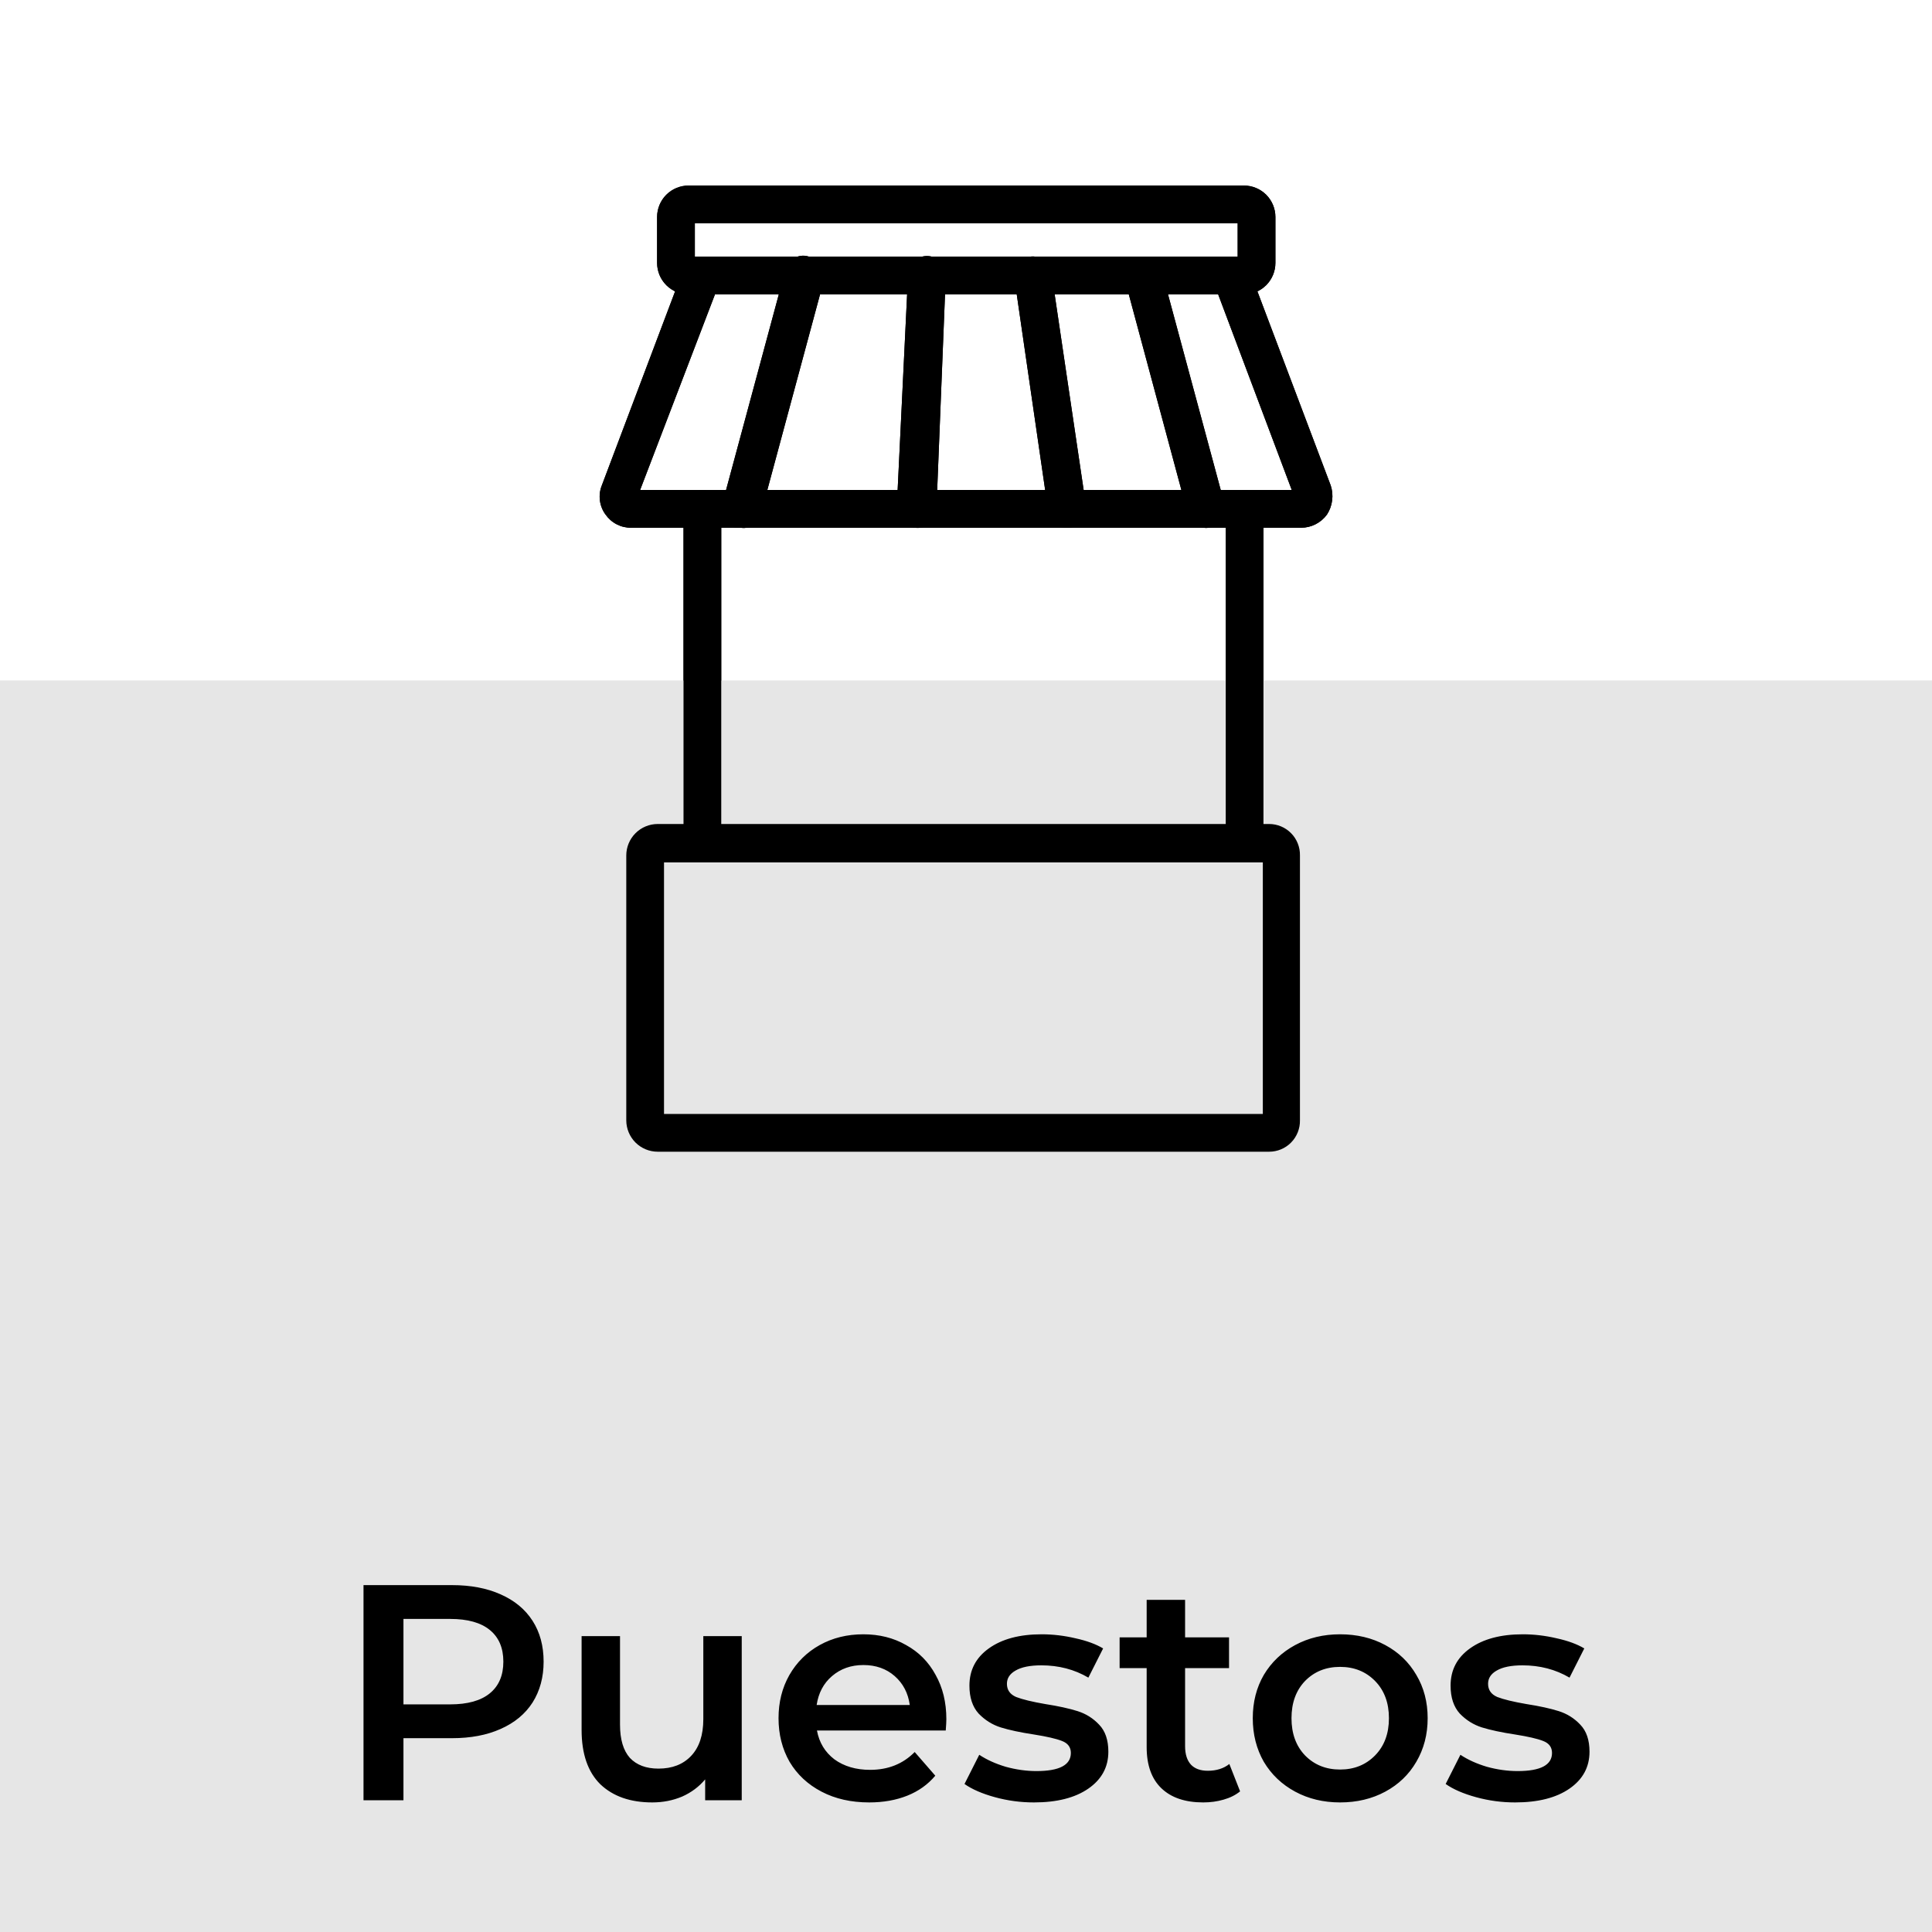 <svg width="88" height="88" viewBox="0 0 88 88" fill="none" xmlns="http://www.w3.org/2000/svg">
<rect y="31" width="88" height="57" fill="#E6E6E6"/>
<path d="M20.589 72.2C21.439 72.2 22.176 72.34 22.801 72.62C23.436 72.9 23.921 73.301 24.257 73.824C24.593 74.347 24.761 74.967 24.761 75.686C24.761 76.395 24.593 77.016 24.257 77.548C23.921 78.071 23.436 78.472 22.801 78.752C22.176 79.032 21.439 79.172 20.589 79.172H18.377V82H16.557V72.2H20.589ZM20.505 77.632C21.299 77.632 21.901 77.464 22.311 77.128C22.722 76.792 22.927 76.311 22.927 75.686C22.927 75.061 22.722 74.58 22.311 74.244C21.901 73.908 21.299 73.74 20.505 73.74H18.377V77.632H20.505ZM33.785 74.524V82H32.119V81.048C31.839 81.384 31.489 81.645 31.069 81.832C30.649 82.009 30.197 82.098 29.711 82.098C28.713 82.098 27.924 81.823 27.345 81.272C26.776 80.712 26.491 79.886 26.491 78.794V74.524H28.241V78.556C28.241 79.228 28.391 79.732 28.689 80.068C28.997 80.395 29.431 80.558 29.991 80.558C30.617 80.558 31.111 80.367 31.475 79.984C31.849 79.592 32.035 79.032 32.035 78.304V74.524H33.785ZM43.105 78.304C43.105 78.425 43.095 78.598 43.077 78.822H37.211C37.313 79.373 37.579 79.811 38.009 80.138C38.447 80.455 38.989 80.614 39.633 80.614C40.454 80.614 41.131 80.343 41.663 79.802L42.601 80.88C42.265 81.281 41.84 81.585 41.327 81.79C40.813 81.995 40.235 82.098 39.591 82.098C38.769 82.098 38.046 81.935 37.421 81.608C36.795 81.281 36.31 80.829 35.965 80.25C35.629 79.662 35.461 78.999 35.461 78.262C35.461 77.534 35.624 76.881 35.951 76.302C36.287 75.714 36.749 75.257 37.337 74.93C37.925 74.603 38.587 74.44 39.325 74.44C40.053 74.44 40.701 74.603 41.271 74.93C41.849 75.247 42.297 75.7 42.615 76.288C42.941 76.867 43.105 77.539 43.105 78.304ZM39.325 75.84C38.765 75.84 38.289 76.008 37.897 76.344C37.514 76.671 37.281 77.109 37.197 77.66H41.439C41.364 77.119 41.135 76.68 40.753 76.344C40.37 76.008 39.894 75.84 39.325 75.84ZM47.096 82.098C46.489 82.098 45.896 82.019 45.318 81.86C44.739 81.701 44.277 81.501 43.932 81.258L44.604 79.928C44.94 80.152 45.341 80.334 45.808 80.474C46.284 80.605 46.75 80.67 47.208 80.67C48.253 80.67 48.776 80.395 48.776 79.844C48.776 79.583 48.64 79.401 48.37 79.298C48.108 79.195 47.684 79.097 47.096 79.004C46.48 78.911 45.976 78.803 45.584 78.682C45.201 78.561 44.865 78.351 44.576 78.052C44.296 77.744 44.156 77.319 44.156 76.778C44.156 76.069 44.45 75.504 45.038 75.084C45.635 74.655 46.438 74.44 47.446 74.44C47.959 74.44 48.472 74.501 48.986 74.622C49.499 74.734 49.919 74.888 50.246 75.084L49.574 76.414C48.939 76.041 48.225 75.854 47.432 75.854C46.918 75.854 46.526 75.933 46.256 76.092C45.994 76.241 45.864 76.442 45.864 76.694C45.864 76.974 46.004 77.175 46.284 77.296C46.573 77.408 47.016 77.515 47.614 77.618C48.211 77.711 48.701 77.819 49.084 77.94C49.466 78.061 49.793 78.267 50.064 78.556C50.344 78.845 50.484 79.256 50.484 79.788C50.484 80.488 50.18 81.048 49.574 81.468C48.967 81.888 48.141 82.098 47.096 82.098ZM56.485 81.594C56.279 81.762 56.027 81.888 55.729 81.972C55.439 82.056 55.131 82.098 54.805 82.098C53.983 82.098 53.349 81.883 52.901 81.454C52.453 81.025 52.229 80.399 52.229 79.578V75.98H50.997V74.58H52.229V72.872H53.979V74.58H55.981V75.98H53.979V79.536C53.979 79.9 54.067 80.18 54.245 80.376C54.422 80.563 54.679 80.656 55.015 80.656C55.407 80.656 55.733 80.553 55.995 80.348L56.485 81.594ZM61.038 82.098C60.282 82.098 59.601 81.935 58.994 81.608C58.388 81.281 57.912 80.829 57.566 80.25C57.23 79.662 57.062 78.999 57.062 78.262C57.062 77.525 57.23 76.867 57.566 76.288C57.912 75.709 58.388 75.257 58.994 74.93C59.601 74.603 60.282 74.44 61.038 74.44C61.804 74.44 62.49 74.603 63.096 74.93C63.703 75.257 64.174 75.709 64.51 76.288C64.856 76.867 65.028 77.525 65.028 78.262C65.028 78.999 64.856 79.662 64.51 80.25C64.174 80.829 63.703 81.281 63.096 81.608C62.49 81.935 61.804 82.098 61.038 82.098ZM61.038 80.6C61.682 80.6 62.214 80.385 62.634 79.956C63.054 79.527 63.264 78.962 63.264 78.262C63.264 77.562 63.054 76.997 62.634 76.568C62.214 76.139 61.682 75.924 61.038 75.924C60.394 75.924 59.862 76.139 59.442 76.568C59.032 76.997 58.826 77.562 58.826 78.262C58.826 78.962 59.032 79.527 59.442 79.956C59.862 80.385 60.394 80.6 61.038 80.6ZM69.012 82.098C68.405 82.098 67.812 82.019 67.234 81.86C66.655 81.701 66.193 81.501 65.848 81.258L66.52 79.928C66.856 80.152 67.257 80.334 67.724 80.474C68.2 80.605 68.666 80.67 69.124 80.67C70.169 80.67 70.692 80.395 70.692 79.844C70.692 79.583 70.556 79.401 70.286 79.298C70.024 79.195 69.6 79.097 69.012 79.004C68.396 78.911 67.892 78.803 67.5 78.682C67.117 78.561 66.781 78.351 66.492 78.052C66.212 77.744 66.072 77.319 66.072 76.778C66.072 76.069 66.366 75.504 66.954 75.084C67.551 74.655 68.354 74.44 69.362 74.44C69.875 74.44 70.388 74.501 70.902 74.622C71.415 74.734 71.835 74.888 72.162 75.084L71.49 76.414C70.855 76.041 70.141 75.854 69.348 75.854C68.834 75.854 68.442 75.933 68.172 76.092C67.91 76.241 67.78 76.442 67.78 76.694C67.78 76.974 67.92 77.175 68.2 77.296C68.489 77.408 68.932 77.515 69.53 77.618C70.127 77.711 70.617 77.819 71 77.94C71.382 78.061 71.709 78.267 71.98 78.556C72.26 78.845 72.4 79.256 72.4 79.788C72.4 80.488 72.096 81.048 71.49 81.468C70.883 81.888 70.057 82.098 69.012 82.098Z" fill="black"/>
<path d="M56.661 13.409H31.362C30.982 13.409 30.618 13.258 30.349 12.989C30.081 12.72 29.93 12.356 29.93 11.976V9.884C29.93 9.505 30.081 9.14 30.349 8.871C30.618 8.603 30.982 8.452 31.362 8.452H56.661C57.041 8.452 57.405 8.603 57.674 8.871C57.942 9.14 58.093 9.505 58.093 9.884V11.976C58.093 12.356 57.942 12.72 57.674 12.989C57.405 13.258 57.041 13.409 56.661 13.409ZM31.649 11.689H56.374V10.171H31.649V11.689Z" fill="black"/>
<path d="M59.268 24.038H28.755C28.525 24.042 28.297 23.989 28.093 23.884C27.888 23.779 27.712 23.625 27.58 23.436C27.443 23.249 27.355 23.03 27.325 22.799C27.295 22.569 27.323 22.335 27.409 22.118L30.99 12.635C31.085 12.36 31.262 12.122 31.498 11.953C31.735 11.783 32.017 11.691 32.308 11.69H55.687C55.98 11.694 56.266 11.786 56.506 11.955C56.746 12.123 56.93 12.36 57.033 12.635L60.615 22.118C60.686 22.337 60.707 22.569 60.677 22.797C60.648 23.025 60.568 23.243 60.443 23.436C60.308 23.622 60.131 23.773 59.927 23.877C59.723 23.982 59.497 24.037 59.268 24.038ZM29.156 22.319H58.838L55.486 13.409H32.566L29.156 22.319Z" fill="black"/>
<path d="M57.807 52.459H29.958C29.578 52.459 29.214 52.308 28.945 52.04C28.677 51.771 28.526 51.407 28.526 51.027V38.965C28.526 38.585 28.677 38.221 28.945 37.952C29.214 37.683 29.578 37.532 29.958 37.532H57.807C57.994 37.532 58.179 37.569 58.351 37.642C58.523 37.714 58.679 37.82 58.81 37.954C58.941 38.087 59.043 38.245 59.112 38.419C59.181 38.593 59.215 38.778 59.211 38.965V51.027C59.215 51.214 59.181 51.399 59.112 51.573C59.043 51.746 58.941 51.905 58.81 52.038C58.679 52.172 58.523 52.278 58.351 52.35C58.179 52.422 57.994 52.459 57.807 52.459ZM30.245 50.74H57.52V39.28H30.245V50.74Z" fill="black"/>
<path d="M56.69 39.251C56.464 39.244 56.249 39.151 56.09 38.992C55.93 38.832 55.837 38.617 55.83 38.392V23.178C55.837 22.953 55.93 22.738 56.09 22.578C56.249 22.419 56.464 22.326 56.69 22.319C56.917 22.319 57.136 22.409 57.297 22.571C57.458 22.732 57.549 22.95 57.549 23.178V38.392C57.549 38.62 57.458 38.838 57.297 39C57.136 39.161 56.917 39.251 56.69 39.251Z" fill="black"/>
<path d="M31.993 39.251C31.767 39.244 31.552 39.151 31.393 38.992C31.233 38.832 31.14 38.617 31.133 38.392V23.178C31.14 22.953 31.233 22.738 31.393 22.578C31.552 22.419 31.767 22.326 31.993 22.319C32.221 22.319 32.439 22.409 32.6 22.571C32.762 22.732 32.852 22.95 32.852 23.178V38.392C32.852 38.62 32.762 38.838 32.6 39C32.439 39.161 32.221 39.251 31.993 39.251Z" fill="black"/>
<path d="M33.74 24.038H33.511C33.393 24.013 33.282 23.963 33.185 23.89C33.088 23.818 33.008 23.725 32.951 23.619C32.894 23.512 32.86 23.395 32.853 23.274C32.846 23.154 32.865 23.033 32.909 22.921L35.775 12.291C35.802 12.172 35.855 12.06 35.931 11.964C36.007 11.868 36.103 11.789 36.212 11.735C36.322 11.68 36.442 11.65 36.565 11.647C36.687 11.644 36.809 11.669 36.92 11.718C37.03 11.748 37.132 11.799 37.222 11.869C37.311 11.938 37.386 12.024 37.442 12.123C37.498 12.222 37.534 12.33 37.547 12.443C37.561 12.555 37.553 12.669 37.522 12.778L34.657 23.408C34.615 23.611 34.497 23.79 34.326 23.907C34.155 24.025 33.945 24.072 33.74 24.038Z" fill="black"/>
<path d="M41.676 24.038C41.451 24.023 41.24 23.923 41.085 23.758C40.931 23.593 40.845 23.376 40.846 23.15L41.361 12.52C41.361 12.292 41.452 12.074 41.613 11.912C41.774 11.751 41.993 11.661 42.221 11.661C42.449 11.661 42.667 11.751 42.829 11.912C42.99 12.074 43.08 12.292 43.08 12.52L42.651 23.236C42.644 23.354 42.613 23.47 42.559 23.575C42.505 23.681 42.43 23.774 42.339 23.85C42.248 23.925 42.141 23.981 42.027 24.013C41.913 24.045 41.794 24.054 41.676 24.038Z" fill="black"/>
<path d="M48.61 24.038C48.403 24.047 48.201 23.979 48.042 23.846C47.883 23.713 47.779 23.526 47.751 23.322L46.203 12.664C46.178 12.441 46.237 12.216 46.37 12.036C46.503 11.855 46.699 11.731 46.92 11.689C47.033 11.673 47.148 11.68 47.258 11.709C47.369 11.738 47.472 11.788 47.563 11.857C47.654 11.927 47.73 12.014 47.786 12.113C47.843 12.212 47.88 12.321 47.894 12.434L49.469 23.064C49.486 23.177 49.479 23.292 49.45 23.402C49.421 23.513 49.371 23.616 49.301 23.707C49.232 23.798 49.145 23.874 49.046 23.93C48.947 23.987 48.838 24.024 48.725 24.038H48.61Z" fill="black"/>
<path d="M55.056 24.038C54.853 24.067 54.646 24.023 54.472 23.912C54.299 23.802 54.17 23.633 54.111 23.436L51.246 12.778C51.216 12.669 51.207 12.555 51.221 12.443C51.235 12.33 51.271 12.222 51.327 12.123C51.383 12.025 51.458 11.939 51.547 11.869C51.636 11.799 51.738 11.748 51.847 11.718C52.068 11.657 52.303 11.687 52.502 11.799C52.601 11.855 52.687 11.93 52.757 12.019C52.826 12.108 52.877 12.211 52.908 12.32L55.773 22.949C55.803 23.058 55.812 23.172 55.798 23.285C55.784 23.397 55.748 23.506 55.692 23.604C55.636 23.703 55.562 23.789 55.472 23.859C55.383 23.928 55.28 23.979 55.171 24.009L55.056 24.038Z" fill="black"/>
<rect y="31" width="88" height="57" fill="#E6E6E6"/>
<path d="M20.589 72.2C21.439 72.2 22.176 72.34 22.801 72.62C23.436 72.9 23.921 73.301 24.257 73.824C24.593 74.347 24.761 74.967 24.761 75.686C24.761 76.395 24.593 77.016 24.257 77.548C23.921 78.071 23.436 78.472 22.801 78.752C22.176 79.032 21.439 79.172 20.589 79.172H18.377V82H16.557V72.2H20.589ZM20.505 77.632C21.299 77.632 21.901 77.464 22.311 77.128C22.722 76.792 22.927 76.311 22.927 75.686C22.927 75.061 22.722 74.58 22.311 74.244C21.901 73.908 21.299 73.74 20.505 73.74H18.377V77.632H20.505ZM33.785 74.524V82H32.119V81.048C31.839 81.384 31.489 81.645 31.069 81.832C30.649 82.009 30.197 82.098 29.711 82.098C28.713 82.098 27.924 81.823 27.345 81.272C26.776 80.712 26.491 79.886 26.491 78.794V74.524H28.241V78.556C28.241 79.228 28.391 79.732 28.689 80.068C28.997 80.395 29.431 80.558 29.991 80.558C30.617 80.558 31.111 80.367 31.475 79.984C31.849 79.592 32.035 79.032 32.035 78.304V74.524H33.785ZM43.105 78.304C43.105 78.425 43.095 78.598 43.077 78.822H37.211C37.313 79.373 37.579 79.811 38.009 80.138C38.447 80.455 38.989 80.614 39.633 80.614C40.454 80.614 41.131 80.343 41.663 79.802L42.601 80.88C42.265 81.281 41.84 81.585 41.327 81.79C40.813 81.995 40.235 82.098 39.591 82.098C38.769 82.098 38.046 81.935 37.421 81.608C36.795 81.281 36.31 80.829 35.965 80.25C35.629 79.662 35.461 78.999 35.461 78.262C35.461 77.534 35.624 76.881 35.951 76.302C36.287 75.714 36.749 75.257 37.337 74.93C37.925 74.603 38.587 74.44 39.325 74.44C40.053 74.44 40.701 74.603 41.271 74.93C41.849 75.247 42.297 75.7 42.615 76.288C42.941 76.867 43.105 77.539 43.105 78.304ZM39.325 75.84C38.765 75.84 38.289 76.008 37.897 76.344C37.514 76.671 37.281 77.109 37.197 77.66H41.439C41.364 77.119 41.135 76.68 40.753 76.344C40.37 76.008 39.894 75.84 39.325 75.84ZM47.096 82.098C46.489 82.098 45.896 82.019 45.318 81.86C44.739 81.701 44.277 81.501 43.932 81.258L44.604 79.928C44.94 80.152 45.341 80.334 45.808 80.474C46.284 80.605 46.75 80.67 47.208 80.67C48.253 80.67 48.776 80.395 48.776 79.844C48.776 79.583 48.64 79.401 48.37 79.298C48.108 79.195 47.684 79.097 47.096 79.004C46.48 78.911 45.976 78.803 45.584 78.682C45.201 78.561 44.865 78.351 44.576 78.052C44.296 77.744 44.156 77.319 44.156 76.778C44.156 76.069 44.45 75.504 45.038 75.084C45.635 74.655 46.438 74.44 47.446 74.44C47.959 74.44 48.472 74.501 48.986 74.622C49.499 74.734 49.919 74.888 50.246 75.084L49.574 76.414C48.939 76.041 48.225 75.854 47.432 75.854C46.918 75.854 46.526 75.933 46.256 76.092C45.994 76.241 45.864 76.442 45.864 76.694C45.864 76.974 46.004 77.175 46.284 77.296C46.573 77.408 47.016 77.515 47.614 77.618C48.211 77.711 48.701 77.819 49.084 77.94C49.466 78.061 49.793 78.267 50.064 78.556C50.344 78.845 50.484 79.256 50.484 79.788C50.484 80.488 50.18 81.048 49.574 81.468C48.967 81.888 48.141 82.098 47.096 82.098ZM56.485 81.594C56.279 81.762 56.027 81.888 55.729 81.972C55.439 82.056 55.131 82.098 54.805 82.098C53.983 82.098 53.349 81.883 52.901 81.454C52.453 81.025 52.229 80.399 52.229 79.578V75.98H50.997V74.58H52.229V72.872H53.979V74.58H55.981V75.98H53.979V79.536C53.979 79.9 54.067 80.18 54.245 80.376C54.422 80.563 54.679 80.656 55.015 80.656C55.407 80.656 55.733 80.553 55.995 80.348L56.485 81.594ZM61.038 82.098C60.282 82.098 59.601 81.935 58.994 81.608C58.388 81.281 57.912 80.829 57.566 80.25C57.23 79.662 57.062 78.999 57.062 78.262C57.062 77.525 57.23 76.867 57.566 76.288C57.912 75.709 58.388 75.257 58.994 74.93C59.601 74.603 60.282 74.44 61.038 74.44C61.804 74.44 62.49 74.603 63.096 74.93C63.703 75.257 64.174 75.709 64.51 76.288C64.856 76.867 65.028 77.525 65.028 78.262C65.028 78.999 64.856 79.662 64.51 80.25C64.174 80.829 63.703 81.281 63.096 81.608C62.49 81.935 61.804 82.098 61.038 82.098ZM61.038 80.6C61.682 80.6 62.214 80.385 62.634 79.956C63.054 79.527 63.264 78.962 63.264 78.262C63.264 77.562 63.054 76.997 62.634 76.568C62.214 76.139 61.682 75.924 61.038 75.924C60.394 75.924 59.862 76.139 59.442 76.568C59.032 76.997 58.826 77.562 58.826 78.262C58.826 78.962 59.032 79.527 59.442 79.956C59.862 80.385 60.394 80.6 61.038 80.6ZM69.012 82.098C68.405 82.098 67.812 82.019 67.234 81.86C66.655 81.701 66.193 81.501 65.848 81.258L66.52 79.928C66.856 80.152 67.257 80.334 67.724 80.474C68.2 80.605 68.666 80.67 69.124 80.67C70.169 80.67 70.692 80.395 70.692 79.844C70.692 79.583 70.556 79.401 70.286 79.298C70.024 79.195 69.6 79.097 69.012 79.004C68.396 78.911 67.892 78.803 67.5 78.682C67.117 78.561 66.781 78.351 66.492 78.052C66.212 77.744 66.072 77.319 66.072 76.778C66.072 76.069 66.366 75.504 66.954 75.084C67.551 74.655 68.354 74.44 69.362 74.44C69.875 74.44 70.388 74.501 70.902 74.622C71.415 74.734 71.835 74.888 72.162 75.084L71.49 76.414C70.855 76.041 70.141 75.854 69.348 75.854C68.834 75.854 68.442 75.933 68.172 76.092C67.91 76.241 67.78 76.442 67.78 76.694C67.78 76.974 67.92 77.175 68.2 77.296C68.489 77.408 68.932 77.515 69.53 77.618C70.127 77.711 70.617 77.819 71 77.94C71.382 78.061 71.709 78.267 71.98 78.556C72.26 78.845 72.4 79.256 72.4 79.788C72.4 80.488 72.096 81.048 71.49 81.468C70.883 81.888 70.057 82.098 69.012 82.098Z" fill="black"/>
<path d="M56.661 13.409H31.362C30.982 13.409 30.618 13.258 30.349 12.989C30.081 12.72 29.93 12.356 29.93 11.976V9.884C29.93 9.505 30.081 9.14 30.349 8.871C30.618 8.603 30.982 8.452 31.362 8.452H56.661C57.041 8.452 57.405 8.603 57.674 8.871C57.942 9.14 58.093 9.505 58.093 9.884V11.976C58.093 12.356 57.942 12.72 57.674 12.989C57.405 13.258 57.041 13.409 56.661 13.409ZM31.649 11.689H56.374V10.171H31.649V11.689Z" fill="black"/>
<path d="M59.268 24.038H28.755C28.525 24.042 28.297 23.989 28.093 23.884C27.888 23.779 27.712 23.625 27.58 23.436C27.443 23.249 27.355 23.03 27.325 22.799C27.295 22.569 27.323 22.335 27.409 22.118L30.99 12.635C31.085 12.36 31.262 12.122 31.498 11.953C31.735 11.783 32.017 11.691 32.308 11.69H55.687C55.98 11.694 56.266 11.786 56.506 11.955C56.746 12.123 56.93 12.36 57.033 12.635L60.615 22.118C60.686 22.337 60.707 22.569 60.677 22.797C60.648 23.025 60.568 23.243 60.443 23.436C60.308 23.622 60.131 23.773 59.927 23.877C59.723 23.982 59.497 24.037 59.268 24.038ZM29.156 22.319H58.838L55.486 13.409H32.566L29.156 22.319Z" fill="black"/>
<path d="M57.807 52.459H29.958C29.578 52.459 29.214 52.308 28.945 52.04C28.677 51.771 28.526 51.407 28.526 51.027V38.965C28.526 38.585 28.677 38.221 28.945 37.952C29.214 37.683 29.578 37.532 29.958 37.532H57.807C57.994 37.532 58.179 37.569 58.351 37.642C58.523 37.714 58.679 37.82 58.81 37.954C58.941 38.087 59.043 38.245 59.112 38.419C59.181 38.593 59.215 38.778 59.211 38.965V51.027C59.215 51.214 59.181 51.399 59.112 51.573C59.043 51.746 58.941 51.905 58.81 52.038C58.679 52.172 58.523 52.278 58.351 52.35C58.179 52.422 57.994 52.459 57.807 52.459ZM30.245 50.74H57.52V39.28H30.245V50.74Z" fill="black"/>
<path d="M56.69 39.251C56.464 39.244 56.249 39.151 56.09 38.992C55.93 38.832 55.837 38.617 55.83 38.392V23.178C55.837 22.953 55.93 22.738 56.09 22.578C56.249 22.419 56.464 22.326 56.69 22.319C56.917 22.319 57.136 22.409 57.297 22.571C57.458 22.732 57.549 22.95 57.549 23.178V38.392C57.549 38.62 57.458 38.838 57.297 39C57.136 39.161 56.917 39.251 56.69 39.251Z" fill="black"/>
<path d="M31.993 39.251C31.767 39.244 31.552 39.151 31.393 38.992C31.233 38.832 31.14 38.617 31.133 38.392V23.178C31.14 22.953 31.233 22.738 31.393 22.578C31.552 22.419 31.767 22.326 31.993 22.319C32.221 22.319 32.439 22.409 32.6 22.571C32.762 22.732 32.852 22.95 32.852 23.178V38.392C32.852 38.62 32.762 38.838 32.6 39C32.439 39.161 32.221 39.251 31.993 39.251Z" fill="black"/>
<path d="M33.74 24.038H33.511C33.393 24.013 33.282 23.963 33.185 23.89C33.088 23.818 33.008 23.725 32.951 23.619C32.894 23.512 32.86 23.395 32.853 23.274C32.846 23.154 32.865 23.033 32.909 22.921L35.775 12.291C35.802 12.172 35.855 12.06 35.931 11.964C36.007 11.868 36.103 11.789 36.212 11.735C36.322 11.68 36.442 11.65 36.565 11.647C36.687 11.644 36.809 11.669 36.92 11.718C37.03 11.748 37.132 11.799 37.222 11.869C37.311 11.938 37.386 12.024 37.442 12.123C37.498 12.222 37.534 12.33 37.547 12.443C37.561 12.555 37.553 12.669 37.522 12.778L34.657 23.408C34.615 23.611 34.497 23.79 34.326 23.907C34.155 24.025 33.945 24.072 33.74 24.038Z" fill="black"/>
<path d="M41.676 24.038C41.451 24.023 41.24 23.923 41.085 23.758C40.931 23.593 40.845 23.376 40.846 23.15L41.361 12.52C41.361 12.292 41.452 12.074 41.613 11.912C41.774 11.751 41.993 11.661 42.221 11.661C42.449 11.661 42.667 11.751 42.829 11.912C42.99 12.074 43.08 12.292 43.08 12.52L42.651 23.236C42.644 23.354 42.613 23.47 42.559 23.575C42.505 23.681 42.43 23.774 42.339 23.85C42.248 23.925 42.141 23.981 42.027 24.013C41.913 24.045 41.794 24.054 41.676 24.038Z" fill="black"/>
<path d="M48.61 24.038C48.403 24.047 48.201 23.979 48.042 23.846C47.883 23.713 47.779 23.526 47.751 23.322L46.203 12.664C46.178 12.441 46.237 12.216 46.37 12.036C46.503 11.855 46.699 11.731 46.92 11.689C47.033 11.673 47.148 11.68 47.258 11.709C47.369 11.738 47.472 11.788 47.563 11.857C47.654 11.927 47.73 12.014 47.786 12.113C47.843 12.212 47.88 12.321 47.894 12.434L49.469 23.064C49.486 23.177 49.479 23.292 49.45 23.402C49.421 23.513 49.371 23.616 49.301 23.707C49.232 23.798 49.145 23.874 49.046 23.93C48.947 23.987 48.838 24.024 48.725 24.038H48.61Z" fill="black"/>
<path d="M55.056 24.038C54.853 24.067 54.646 24.023 54.472 23.912C54.299 23.802 54.17 23.633 54.111 23.436L51.246 12.778C51.216 12.669 51.207 12.555 51.221 12.443C51.235 12.33 51.271 12.222 51.327 12.123C51.383 12.025 51.458 11.939 51.547 11.869C51.636 11.799 51.738 11.748 51.847 11.718C52.068 11.657 52.303 11.687 52.502 11.799C52.601 11.855 52.687 11.93 52.757 12.019C52.826 12.108 52.877 12.211 52.908 12.32L55.773 22.949C55.803 23.058 55.812 23.172 55.798 23.285C55.784 23.397 55.748 23.506 55.692 23.604C55.636 23.703 55.562 23.789 55.472 23.859C55.383 23.928 55.28 23.979 55.171 24.009L55.056 24.038Z" fill="black"/>
</svg>
